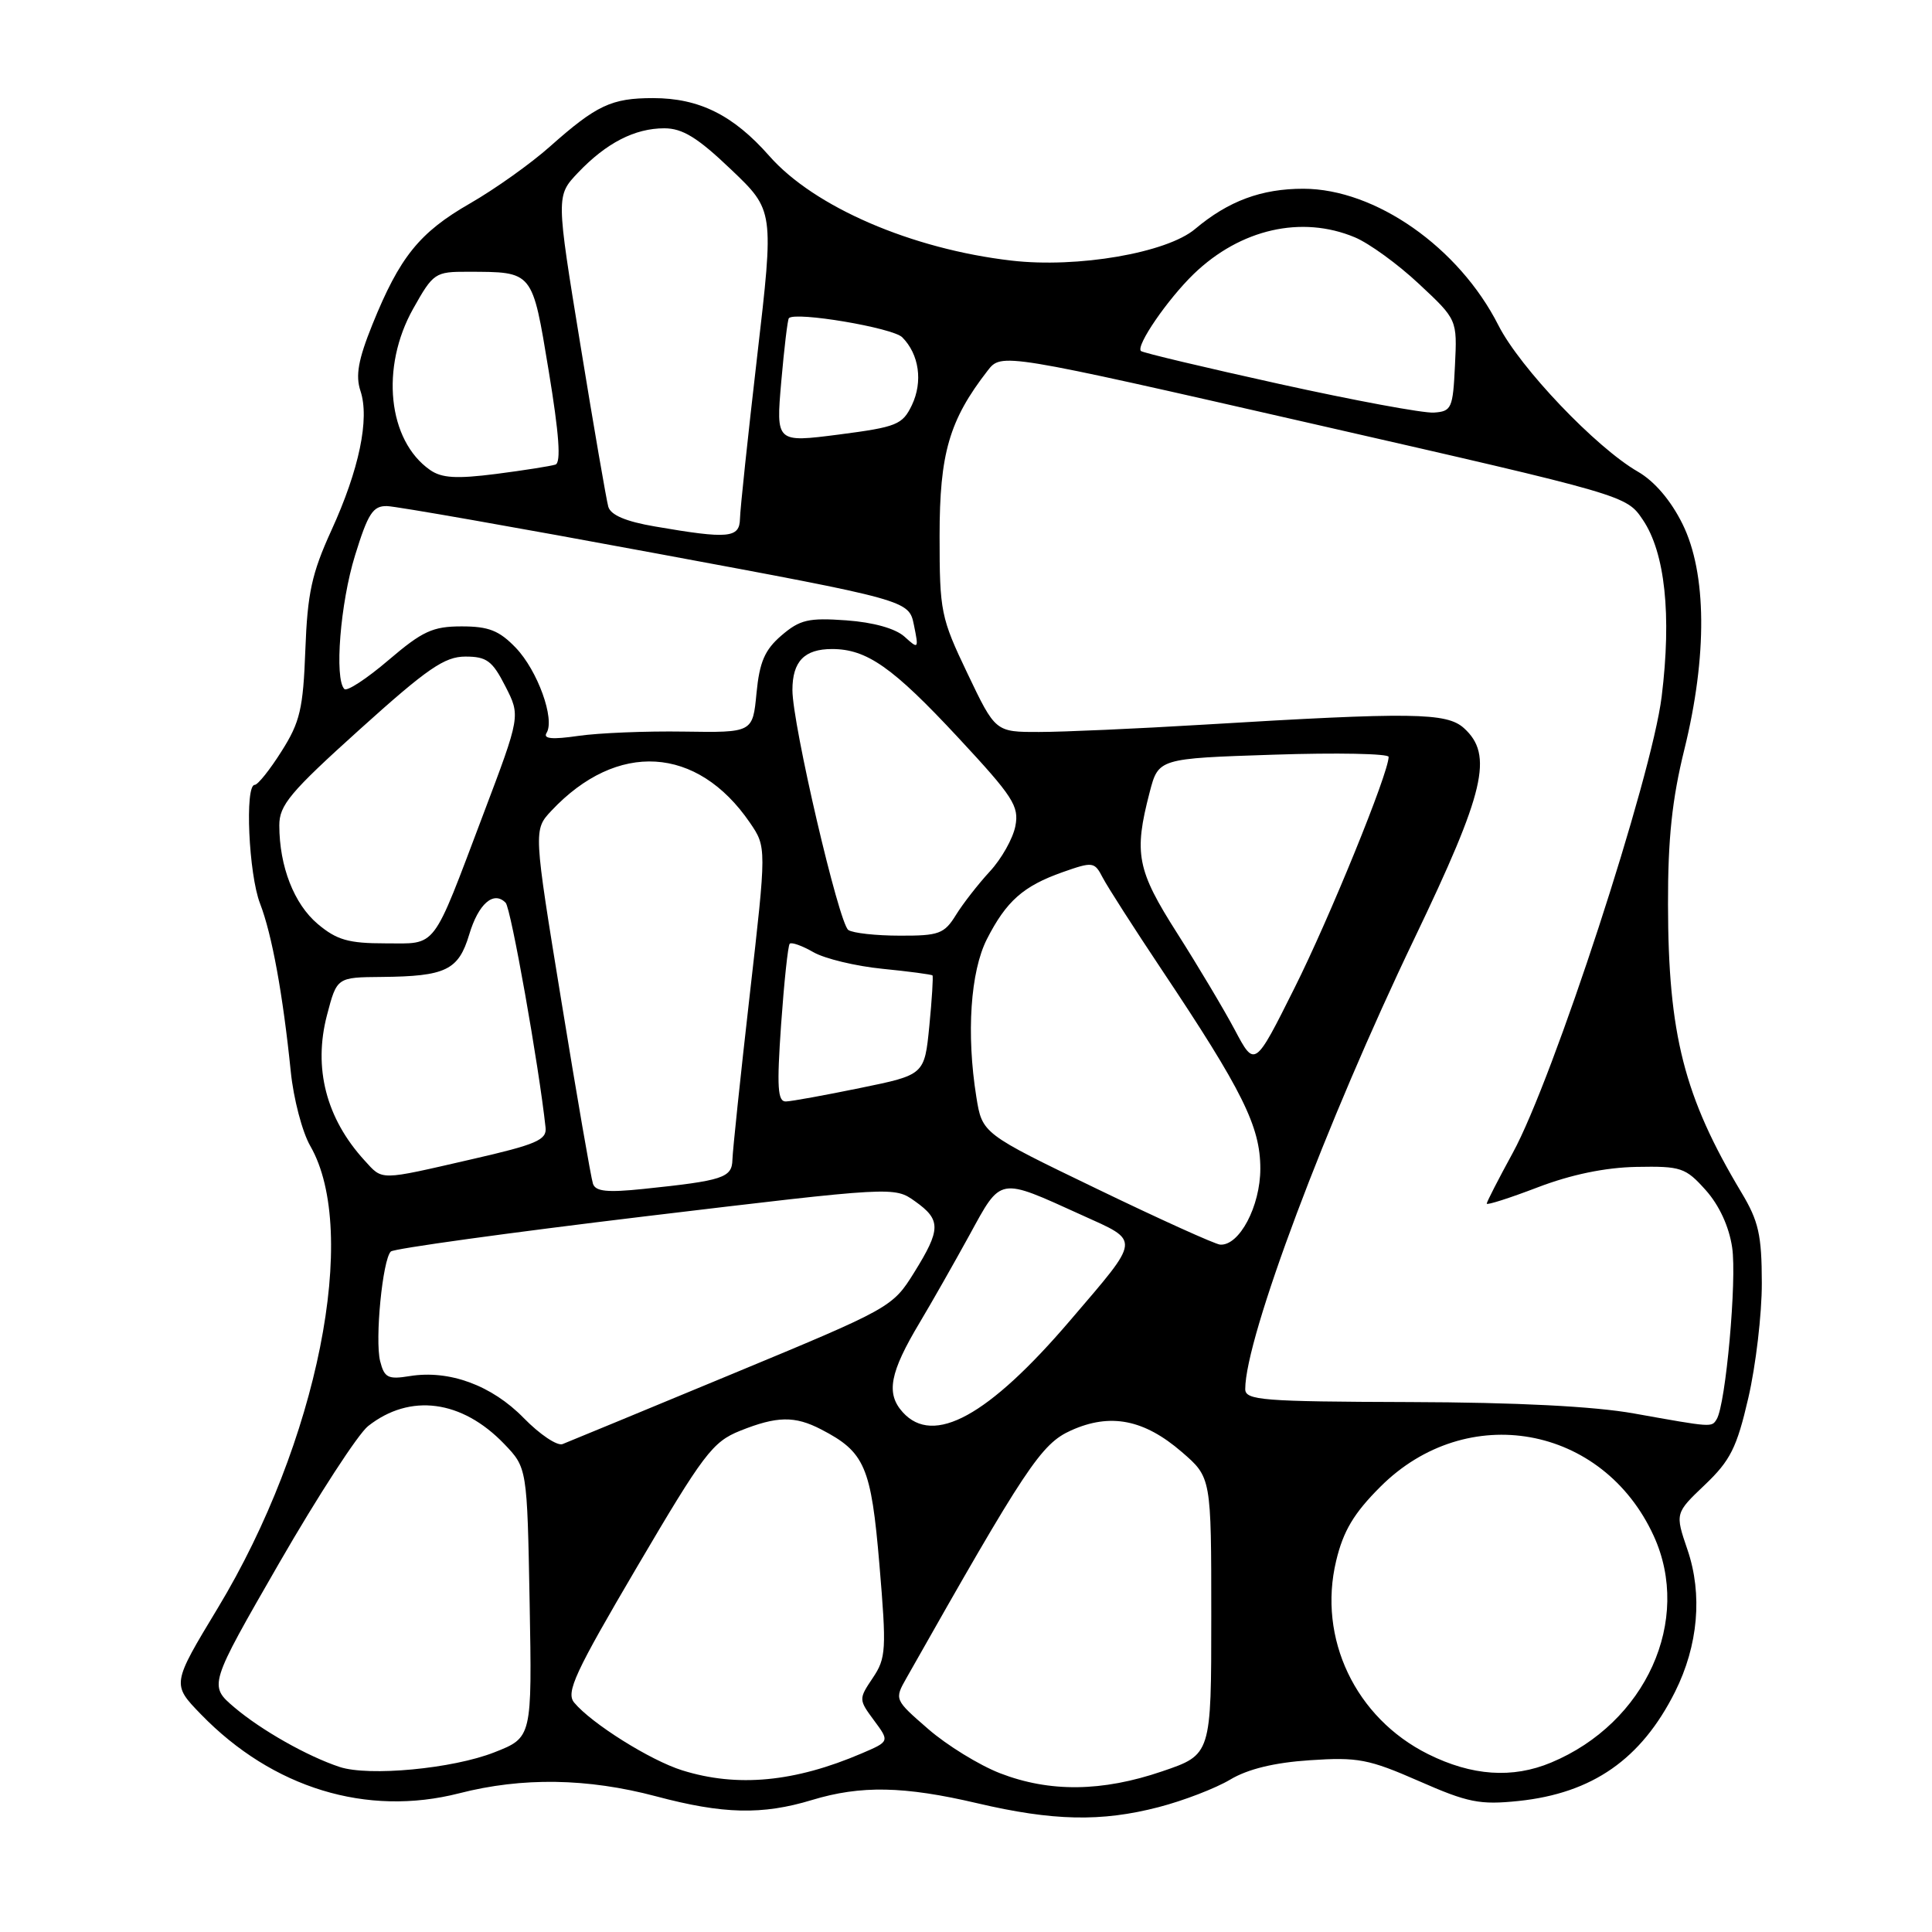<?xml version="1.0" encoding="UTF-8" standalone="no"?>
<!DOCTYPE svg PUBLIC "-//W3C//DTD SVG 1.1//EN" "http://www.w3.org/Graphics/SVG/1.1/DTD/svg11.dtd" >
<svg xmlns="http://www.w3.org/2000/svg" xmlns:xlink="http://www.w3.org/1999/xlink" version="1.1" viewBox="0 0 256 256">
 <g >
 <path fill="currentColor"
d=" M 153.54 239.45 C 156.82 238.60 161.07 236.96 163.00 235.81 C 165.33 234.41 168.86 233.55 173.56 233.24 C 179.91 232.81 181.37 233.09 188.01 236.00 C 194.51 238.86 196.08 239.17 201.21 238.64 C 211.01 237.61 217.47 233.11 221.95 224.18 C 225.02 218.05 225.62 211.26 223.60 205.35 C 221.95 200.51 221.95 200.51 225.91 196.74 C 229.28 193.53 230.14 191.82 231.66 185.24 C 232.65 180.98 233.46 174.12 233.45 170.00 C 233.44 163.64 233.03 161.81 230.74 158.00 C 223.15 145.33 221.04 137.06 221.02 119.83 C 221.00 111.16 221.56 105.89 223.18 99.33 C 226.25 86.89 226.16 75.93 222.94 69.43 C 221.40 66.31 219.23 63.77 217.03 62.50 C 211.47 59.30 201.40 48.73 198.55 43.11 C 193.32 32.78 182.25 25.03 172.72 25.01 C 167.16 25.00 162.77 26.63 158.36 30.34 C 154.61 33.51 142.76 35.55 134.02 34.53 C 120.79 33.00 107.88 27.42 101.94 20.67 C 97.17 15.25 92.65 13.00 86.53 13.00 C 81.03 13.00 79.05 13.93 72.89 19.40 C 70.36 21.66 65.58 25.06 62.27 26.96 C 55.57 30.81 52.96 34.05 49.34 43.01 C 47.47 47.65 47.09 49.76 47.76 51.79 C 49.00 55.49 47.59 62.24 43.90 70.30 C 41.31 75.98 40.74 78.60 40.46 86.10 C 40.17 93.91 39.76 95.68 37.31 99.54 C 35.77 101.99 34.16 104.00 33.75 104.00 C 32.42 104.00 32.95 115.84 34.46 119.73 C 36.04 123.82 37.49 131.78 38.53 142.00 C 38.89 145.57 40.05 150.00 41.11 151.84 C 47.68 163.23 42.09 191.18 28.85 213.09 C 22.76 223.17 22.76 223.17 26.63 227.16 C 36.12 236.94 48.60 240.75 60.85 237.62 C 69.21 235.47 77.85 235.61 86.93 238.02 C 95.82 240.39 101.00 240.51 107.59 238.51 C 114.06 236.55 119.78 236.66 129.50 238.94 C 139.52 241.29 145.93 241.43 153.54 239.45 Z  M 132.50 234.96 C 129.75 233.89 125.47 231.26 123.00 229.11 C 118.51 225.21 118.50 225.19 120.11 222.35 C 135.96 194.33 137.96 191.32 141.92 189.54 C 147.11 187.20 151.59 188.07 156.60 192.40 C 160.50 195.77 160.50 195.77 160.50 214.14 C 160.50 232.50 160.50 232.50 154.00 234.71 C 146.03 237.43 139.09 237.51 132.50 234.96 Z  M 90.40 234.58 C 86.17 233.26 78.38 228.37 76.08 225.60 C 74.96 224.25 76.18 221.62 84.42 207.61 C 93.22 192.64 94.42 191.05 98.06 189.59 C 102.95 187.63 105.31 187.59 108.80 189.40 C 114.60 192.40 115.43 194.31 116.53 207.34 C 117.48 218.61 117.41 219.71 115.65 222.33 C 113.77 225.13 113.77 225.20 115.81 227.96 C 117.88 230.75 117.88 230.75 114.19 232.33 C 105.30 236.14 97.69 236.86 90.40 234.58 Z  M 45.00 234.13 C 40.72 232.71 34.65 229.28 31.07 226.25 C 27.65 223.34 27.65 223.34 37.00 207.10 C 42.15 198.17 47.45 190.01 48.78 188.96 C 54.33 184.59 61.19 185.49 66.80 191.32 C 69.85 194.50 69.85 194.50 70.18 212.36 C 70.50 230.23 70.50 230.23 65.51 232.19 C 59.99 234.37 48.88 235.41 45.00 234.13 Z  M 189.23 232.43 C 179.60 227.63 174.58 217.08 177.05 206.81 C 177.99 202.86 179.40 200.50 182.90 197.01 C 194.34 185.56 212.38 188.80 219.12 203.50 C 224.25 214.68 218.09 228.31 205.53 233.55 C 200.41 235.69 195.04 235.32 189.23 232.43 Z  M 69.40 187.90 C 65.17 183.56 59.53 181.49 54.29 182.34 C 51.41 182.81 50.93 182.56 50.37 180.36 C 49.66 177.52 50.69 166.90 51.79 165.83 C 52.18 165.45 67.35 163.35 85.50 161.17 C 118.50 157.22 118.50 157.22 121.25 159.18 C 124.71 161.64 124.69 162.89 121.12 168.63 C 118.27 173.21 118.02 173.35 97.04 182.05 C 85.38 186.89 75.25 191.07 74.54 191.35 C 73.83 191.62 71.52 190.07 69.40 187.90 Z  M 119.62 187.13 C 117.37 184.64 117.89 181.89 121.88 175.22 C 123.43 172.63 126.39 167.42 128.45 163.67 C 132.72 155.87 132.22 155.96 143.31 160.99 C 151.19 164.56 151.26 163.90 141.77 175.00 C 130.96 187.64 123.69 191.63 119.62 187.13 Z  M 216.50 187.29 C 211.26 186.35 200.98 185.82 186.75 185.78 C 167.24 185.72 165.00 185.54 165.00 184.06 C 165.00 177.28 175.72 148.73 187.42 124.35 C 196.77 104.86 197.90 100.03 193.98 96.48 C 191.69 94.41 187.14 94.35 159.50 96.02 C 150.70 96.55 140.89 96.99 137.70 96.99 C 131.90 97.00 131.90 97.00 128.20 89.25 C 124.66 81.84 124.50 81.05 124.50 71.00 C 124.50 60.09 125.78 55.67 130.86 49.12 C 132.70 46.74 132.70 46.74 174.10 56.19 C 215.50 65.64 215.50 65.64 217.68 68.87 C 220.63 73.22 221.51 81.50 220.18 92.30 C 218.86 103.00 205.81 142.99 200.44 152.78 C 198.55 156.24 197.00 159.26 197.00 159.49 C 197.00 159.72 200.04 158.75 203.75 157.33 C 208.17 155.64 212.68 154.70 216.83 154.62 C 222.75 154.51 223.34 154.71 226.01 157.69 C 227.80 159.69 229.11 162.52 229.52 165.30 C 230.16 169.57 228.67 186.10 227.47 188.05 C 226.79 189.15 226.96 189.16 216.50 187.29 Z  M 145.33 157.52 C 130.15 150.20 130.15 150.20 129.37 145.35 C 128.03 136.99 128.59 128.73 130.77 124.44 C 133.35 119.39 135.59 117.41 140.79 115.57 C 144.83 114.15 145.02 114.18 146.12 116.30 C 146.75 117.51 150.27 123.00 153.94 128.50 C 164.66 144.55 167.00 149.27 167.00 154.85 C 167.00 159.83 164.22 165.09 161.68 164.92 C 161.03 164.88 153.67 161.55 145.33 157.52 Z  M 78.57 156.85 C 78.32 156.11 76.44 145.26 74.40 132.74 C 70.68 109.97 70.68 109.97 73.07 107.42 C 81.77 98.17 92.38 98.81 99.36 109.00 C 101.58 112.25 101.58 112.25 99.34 131.87 C 98.11 142.67 97.08 152.48 97.05 153.67 C 96.99 156.06 95.83 156.44 85.26 157.54 C 80.46 158.04 78.91 157.88 78.57 156.85 Z  M 48.29 153.75 C 43.21 148.19 41.49 141.51 43.33 134.50 C 44.64 129.50 44.64 129.50 50.57 129.45 C 59.07 129.37 60.75 128.56 62.17 123.84 C 63.39 119.75 65.41 117.99 67.00 119.62 C 67.70 120.33 71.41 141.22 72.29 149.41 C 72.47 151.05 71.07 151.65 62.50 153.61 C 50.09 156.46 50.76 156.45 48.29 153.75 Z  M 103.50 135.75 C 103.90 130.11 104.41 125.30 104.64 125.05 C 104.87 124.81 106.29 125.31 107.78 126.17 C 109.28 127.03 113.39 128.02 116.92 128.37 C 120.45 128.72 123.44 129.12 123.56 129.25 C 123.67 129.39 123.49 132.41 123.14 135.96 C 122.50 142.42 122.50 142.42 114.00 144.16 C 109.33 145.12 104.89 145.93 104.14 145.95 C 103.04 145.99 102.92 144.08 103.50 135.75 Z  M 163.62 136.47 C 162.17 133.74 158.73 127.98 155.99 123.67 C 150.65 115.29 150.22 113.11 152.33 105.00 C 153.50 100.50 153.50 100.50 168.75 100.00 C 177.14 99.72 184.00 99.86 184.00 100.29 C 184.00 102.43 176.15 121.70 171.50 130.97 C 166.26 141.45 166.26 141.45 163.62 136.47 Z  M 42.11 122.44 C 38.96 119.79 37.02 114.81 37.01 109.38 C 37.00 106.68 38.44 104.97 47.69 96.63 C 56.63 88.57 58.91 87.00 61.67 87.00 C 64.49 87.00 65.24 87.56 66.96 90.93 C 68.97 94.86 68.97 94.86 64.04 107.89 C 57.14 126.13 58.00 125.00 51.04 125.00 C 46.18 125.00 44.62 124.55 42.11 122.44 Z  M 112.41 123.23 C 111.16 122.39 105.00 95.98 105.00 91.44 C 105.00 87.64 106.58 86.00 110.25 86.00 C 114.85 86.00 118.29 88.41 126.95 97.72 C 134.25 105.57 135.06 106.81 134.54 109.47 C 134.22 111.11 132.70 113.81 131.16 115.47 C 129.62 117.14 127.59 119.74 126.66 121.25 C 125.12 123.74 124.40 124.00 119.23 123.98 C 116.08 123.98 113.01 123.64 112.41 123.23 Z  M 72.42 97.12 C 73.56 95.29 71.24 88.86 68.35 85.84 C 66.15 83.55 64.76 83.00 61.17 83.00 C 57.34 83.00 55.98 83.63 51.49 87.46 C 48.61 89.92 45.98 91.65 45.63 91.30 C 44.29 89.96 45.09 79.91 47.04 73.61 C 48.76 68.03 49.42 67.01 51.29 67.06 C 52.51 67.09 68.56 69.91 86.96 73.33 C 120.43 79.54 120.43 79.54 121.10 82.82 C 121.75 86.00 121.71 86.05 119.85 84.36 C 118.65 83.28 115.74 82.46 112.14 82.20 C 107.13 81.84 105.99 82.11 103.55 84.20 C 101.33 86.11 100.64 87.71 100.24 91.85 C 99.74 97.08 99.74 97.08 90.62 96.94 C 85.60 96.86 79.31 97.12 76.62 97.51 C 73.18 98.01 71.94 97.90 72.42 97.12 Z  M 86.78 69.76 C 82.92 69.10 80.92 68.25 80.60 67.14 C 80.35 66.24 78.68 56.60 76.91 45.72 C 73.68 25.95 73.68 25.95 76.59 22.88 C 80.34 18.94 84.11 17.00 88.02 17.00 C 90.44 17.00 92.44 18.23 96.86 22.45 C 102.57 27.89 102.57 27.89 100.33 47.20 C 99.10 57.81 98.07 67.51 98.05 68.75 C 97.99 71.30 96.53 71.44 86.78 69.76 Z  M 56.98 62.27 C 51.39 58.36 50.38 48.68 54.75 40.90 C 57.41 36.16 57.65 36.00 62.00 36.01 C 70.70 36.04 70.50 35.80 72.71 49.17 C 74.09 57.54 74.36 61.30 73.60 61.56 C 72.99 61.76 69.45 62.32 65.73 62.80 C 60.47 63.47 58.52 63.35 56.98 62.27 Z  M 103.52 50.58 C 103.91 46.13 104.36 42.35 104.53 42.16 C 105.37 41.25 118.29 43.43 119.55 44.69 C 121.79 46.94 122.31 50.57 120.83 53.68 C 119.58 56.28 118.84 56.58 111.15 57.58 C 102.82 58.65 102.82 58.65 103.52 50.58 Z  M 169.54 50.88 C 159.67 48.70 151.40 46.74 151.18 46.51 C 150.48 45.82 154.71 39.66 158.18 36.30 C 164.36 30.34 172.47 28.50 179.51 31.44 C 181.41 32.23 185.24 35.01 188.02 37.62 C 193.09 42.35 193.09 42.35 192.79 48.43 C 192.52 54.11 192.34 54.51 190.00 54.67 C 188.62 54.77 179.42 53.06 169.54 50.88 Z "/>
</g>
</svg>